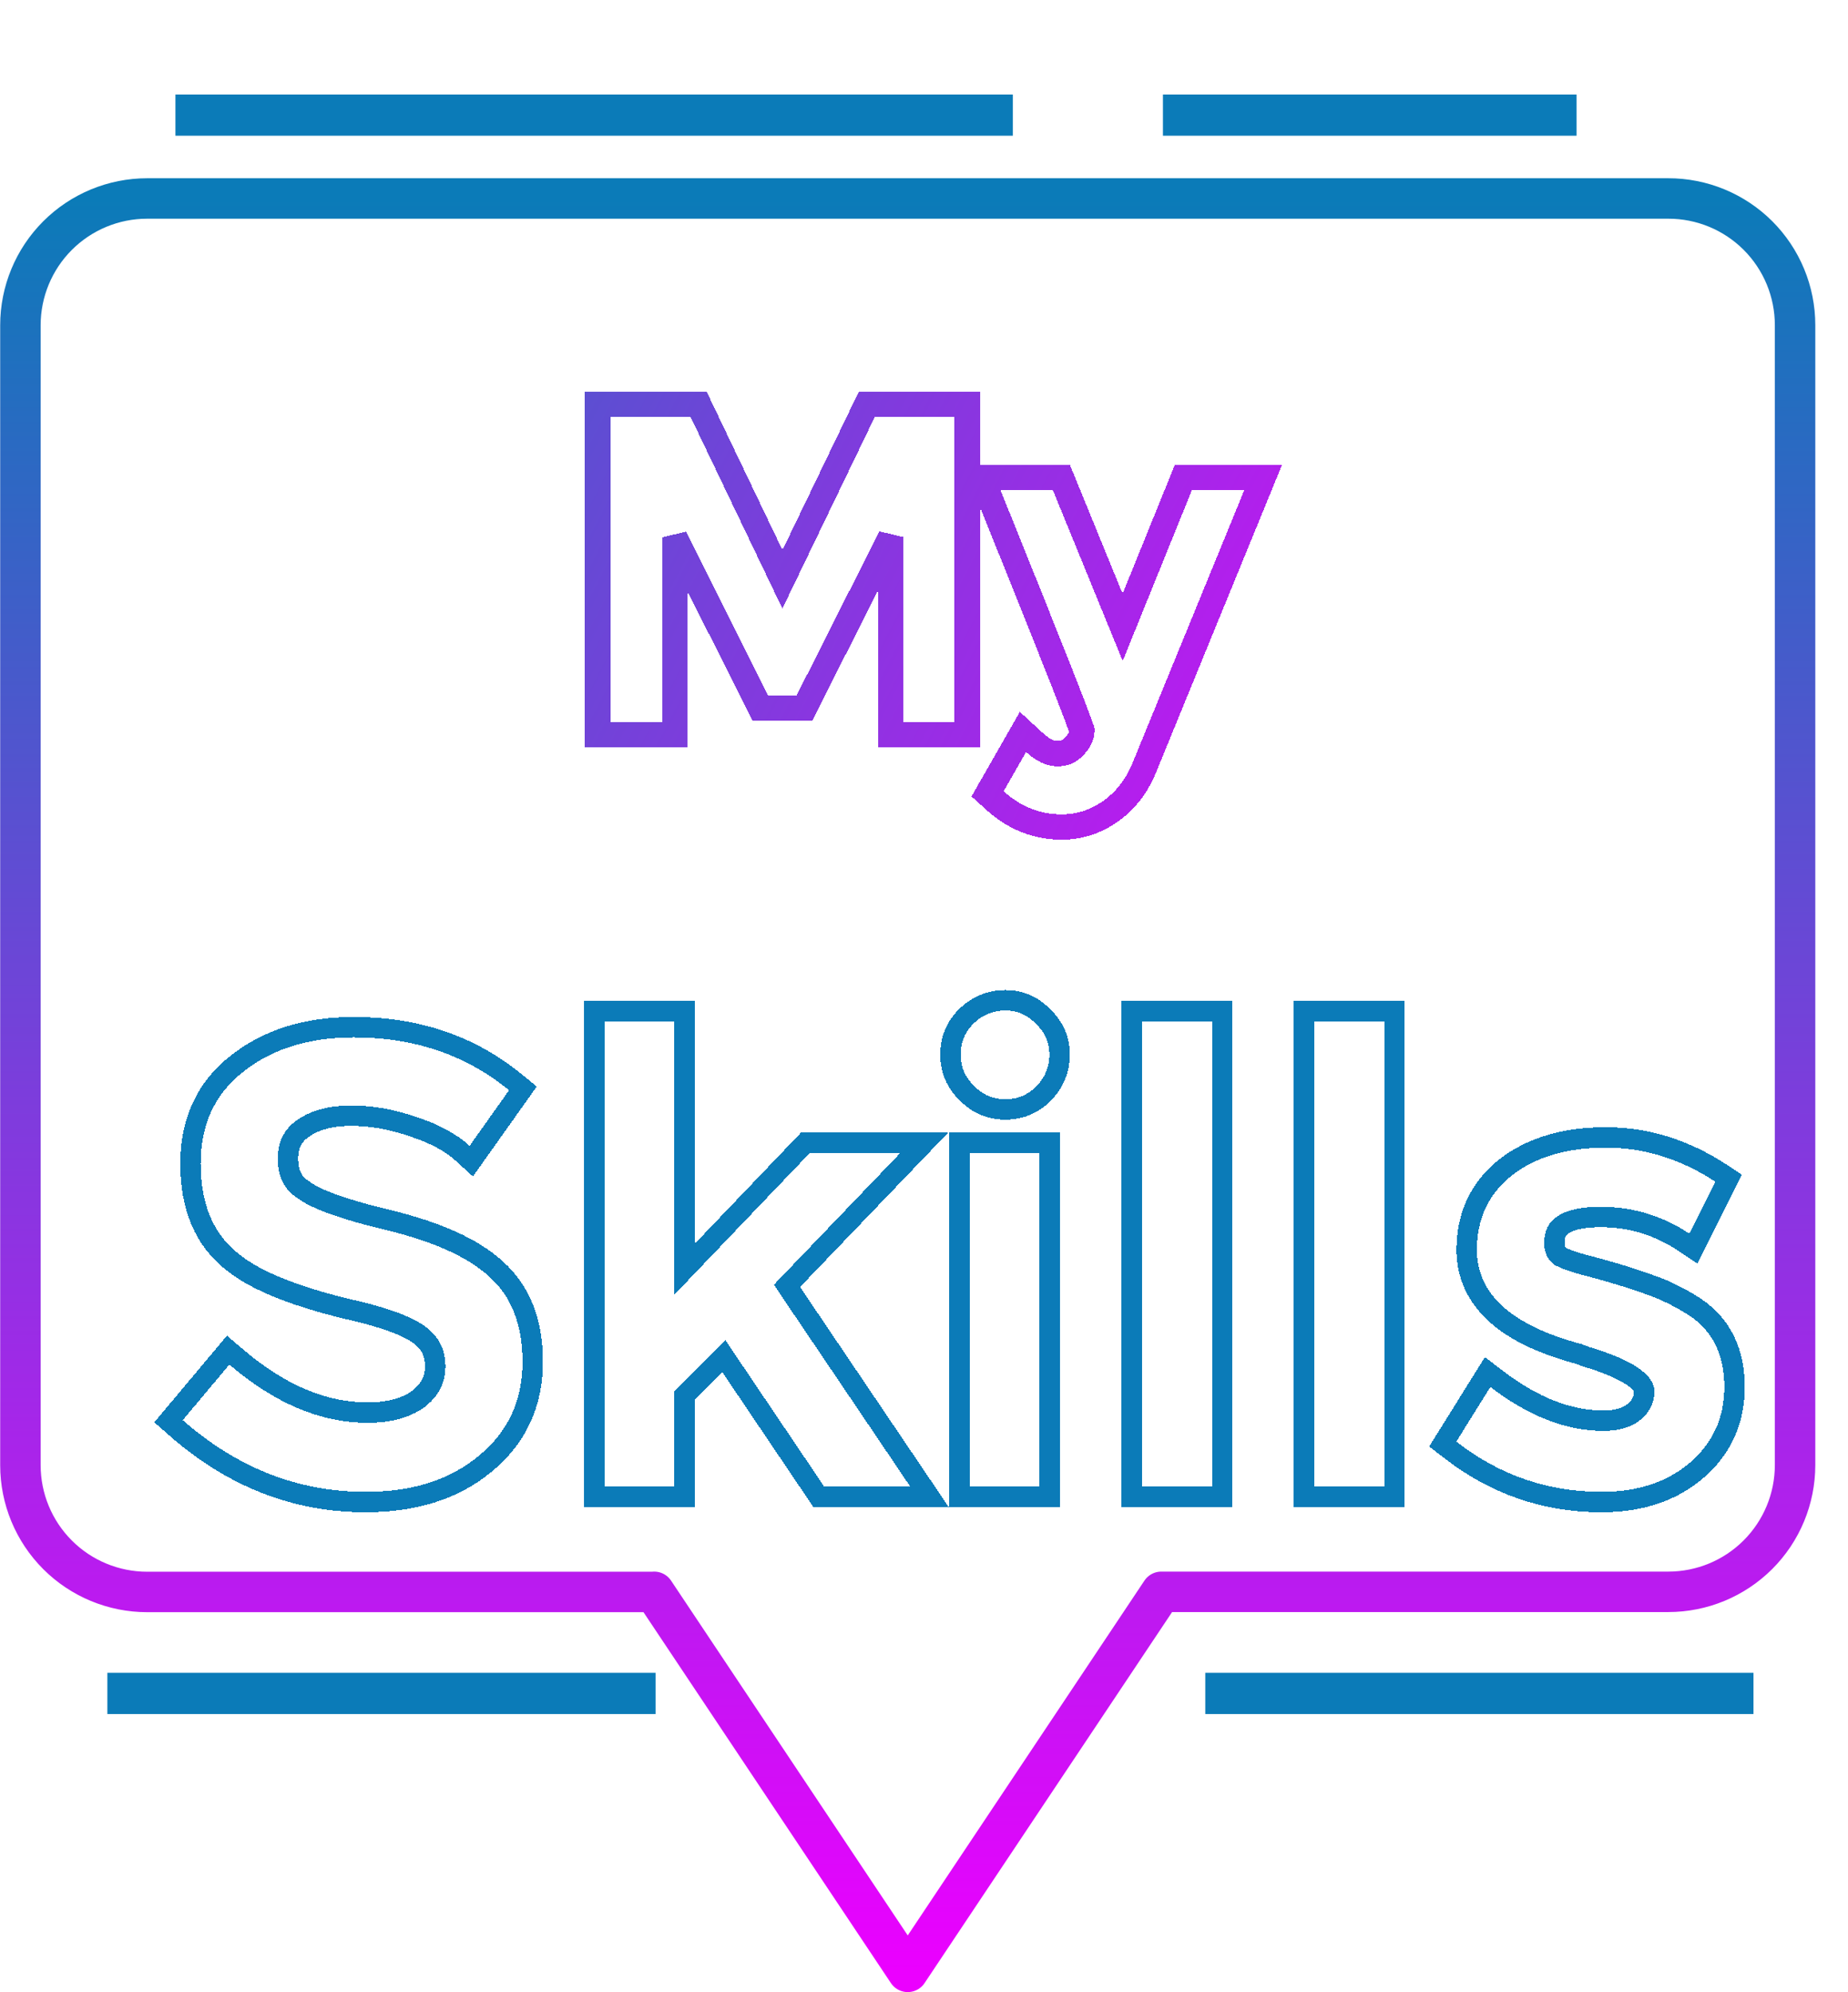 <svg viewBox="0 0 4888 5270" fill="transparent" xmlns="http://www.w3.org/2000/svg">
<g id="Group 1921">
<g id="My" filter="url(#filter0_d_261_142)">
<path d="M1751.07 1939.5H1784.57V1906V1417.43L2001.54 1850.09L2010.81 1868.57H2031.48H2107.36H2127.98L2137.27 1850.16L2355.92 1416.69V1906V1939.5H2389.42H2524.68H2558.18V1906V1099.4V1065.9H2524.68H2313.55H2292.51L2283.37 1084.85L2069.52 1528.44L1857.16 1084.93L1848.05 1065.9H1826.95H1614.16H1580.66V1099.4V1906V1939.5H1614.16H1751.07ZM2625.43 2072.47L2612.05 2095.89L2632.07 2113.96C2682.9 2159.83 2741.9 2183.62 2807.92 2183.62C2854.51 2183.62 2897.48 2169.89 2936 2142.93C2974.35 2116.08 3003.4 2079.78 3023.28 2035.07L3023.48 2034.62L3023.66 2034.16L3322.22 1305.09L3341.14 1258.89H3291.22H3152.66H3130.09L3121.61 1279.81L2969.43 1655.47L2815.84 1279.72L2807.32 1258.89H2784.83H2646.27H2596.62L2615.21 1304.93C2698.22 1510.55 2760.45 1665.91 2801.91 1771.07C2822.65 1823.67 2838.14 1863.59 2848.43 1890.9C2853.58 1904.59 2857.34 1914.9 2859.79 1921.97C2860.64 1924.44 2861.28 1926.37 2861.74 1927.81C2860.94 1942.41 2855.24 1955.76 2842.95 1968.77L2842.64 1969.1L2842.34 1969.44C2829.85 1983.39 2815.77 1989.61 2798.02 1989.61C2780.15 1989.61 2759.84 1981.92 2736.58 1960.52L2705.66 1932.07L2684.81 1968.55L2625.43 2072.47Z" stroke="url(#paint0_linear_261_142)" stroke-width="67" shape-rendering="crispEdges"/>
</g>
<g id="Skills" filter="url(#filter1_d_261_142)">
<path d="M805.317 3145.15L804.343 3144.43L803.307 3143.8C776.343 3127.39 761.733 3101.43 761.733 3060.16C761.733 3024.28 775.149 2998.9 802.108 2980.51L802.212 2980.44L802.316 2980.37C832.9 2959.09 874.445 2947.27 929.166 2947.27C982.764 2947.27 1037.44 2956.94 1093.31 2976.57L1093.62 2976.67L1093.93 2976.78C1149.85 2994.91 1192.78 3018.57 1223.99 3046.95L1246.54 3067.44L1264.17 3042.6L1368.5 2895.58L1383.08 2875.04L1363.6 2859.07C1244.54 2761.51 1101.61 2713.06 936.279 2713.06C813.116 2713.06 709.63 2744.33 628.007 2808.89C544.941 2872.98 503.815 2962.61 503.815 3074.39C503.815 3187.78 539.944 3276.52 616.05 3335.08C679.637 3386.5 789.031 3428.59 939.61 3463.46C1026.09 3483.91 1081.27 3505.83 1109.61 3527.41L1109.85 3527.6L1110.09 3527.77C1137.64 3547.81 1151.13 3574.35 1151.13 3610.27C1151.13 3645.24 1136.82 3673.78 1105.32 3697.52C1073.25 3720.12 1029.53 3732.65 971.846 3732.65C856.624 3732.65 740.9 3684.78 624.241 3585.01L603.523 3567.29L586.004 3588.18L462.705 3735.19L445.754 3755.4L465.566 3772.81C613.956 3903.27 781.42 3969.23 967.104 3969.23C1095.05 3969.23 1201.22 3936.35 1283.04 3868.21C1366.91 3799.7 1409.05 3708.97 1409.05 3598.41C1409.05 3494.86 1377.95 3411.64 1312.43 3353.13C1250.6 3296.52 1154.58 3254.06 1027.95 3223.6L1027.94 3223.6C969.202 3209.5 921.208 3195.73 883.711 3182.34C845.79 3168.8 820.295 3156.22 805.317 3145.15ZM1783.78 3955H1810.78V3928V3687.84L1914.88 3583.75L2157.38 3943.1L2165.41 3955H2179.76H2407.39H2458.22L2429.77 3912.89L2081.56 3397.45L2400.79 3064.63L2444.62 3018.94H2381.31H2141.82H2130.28L2122.31 3027.28L1810.78 3353.25V2697.38V2670.38H1783.78H1598.84H1571.84V2697.38V3928V3955H1598.84H1783.78ZM2749.6 3955H2776.6V3928V3045.94V3018.94H2749.6H2564.66H2537.66V3045.94V3928V3955H2564.66H2749.6ZM3205.56 3955H3232.56V3928V2697.38V2670.38H3205.56H3020.61H2993.61V2697.38V3928V3955H3020.61H3205.56ZM3661.52 3955H3688.52V3928V2697.38V2670.38H3661.52H3476.57H3449.57V2697.38V3928V3955H3476.57H3661.52ZM3828.99 3795.17L3816.13 3815.82L3835.33 3830.76C3953.82 3922.91 4087.67 3969.23 4236.03 3969.23C4335.86 3969.23 4419.9 3942.49 4485.79 3887L4485.82 3886.98L4485.84 3886.96C4553.68 3829.56 4587.88 3754.78 4587.88 3664.8C4587.88 3573.67 4554.64 3502.15 4486.02 3455.2L4485.89 3455.11L4485.75 3455.02C4460.57 3438.23 4431.56 3422.52 4398.86 3407.81L4398.34 3407.58L4397.81 3407.36C4349.14 3387.89 4289.6 3368.62 4219.42 3349.48L4219.04 3349.37L4218.66 3349.28C4174.3 3338.57 4144.27 3328.37 4126.74 3319.2C4117.27 3312.49 4111.28 3302.12 4111.28 3283.05C4111.28 3259.88 4119.65 3245.15 4136.1 3234.71C4154.62 3222.95 4185.85 3215.21 4233.66 3215.21C4313.68 3215.21 4386.72 3237.33 4453.43 3281.81L4478.87 3298.77L4492.55 3271.41L4561.32 3133.89L4572.06 3112.4L4551.96 3099.23C4456.26 3036.53 4354.75 3004.71 4247.89 3004.71C4140.87 3004.71 4051.54 3030.27 3982.38 3083.88L3982.25 3083.98L3982.12 3084.08C3913.7 3138.46 3879.44 3212.01 3879.44 3302.02C3879.44 3368.61 3905.96 3425.73 3957.09 3472.01C4007.36 3517.52 4080.71 3552 4174.52 3577.07L4176.97 3577.73L4178.25 3578.37L4180.07 3578.98C4184.05 3580.3 4186.73 3581.42 4188.39 3582.25L4190.5 3583.31L4192.77 3583.98C4250.24 3601.07 4291.06 3618.7 4316.95 3636.2C4343.31 3654.01 4348.93 3667.86 4348.93 3676.66C4348.93 3697.78 4340.58 3715.61 4321.05 3731.51C4303.58 3745.46 4277.85 3753.99 4240.77 3753.99C4150.27 3753.99 4056.3 3718.3 3958.42 3643.37L3934.82 3625.29L3919.09 3650.53L3828.99 3795.17ZM2555.05 2685.4C2527.8 2712.65 2513.94 2746.42 2513.94 2785.11C2513.94 2825.28 2528.53 2859.93 2557.41 2887.2C2584.68 2916.08 2619.33 2930.67 2659.5 2930.67C2698.2 2930.67 2731.96 2916.82 2759.21 2889.57C2787.93 2860.85 2802.69 2825.55 2802.69 2785.11C2802.69 2746.11 2787.8 2712.38 2759.22 2685.39C2732.24 2656.81 2698.51 2641.93 2659.5 2641.93C2619.06 2641.93 2583.76 2656.69 2555.05 2685.4Z" stroke="#0B7BB8" stroke-width="54" shape-rendering="crispEdges"/>
</g>
<g id="Group 1919">
<path id="Vector" d="M1730.43 4210.74L2401 5216L3071.57 4210.74H4412.71C4501.64 4210.74 4586.92 4175.41 4649.8 4112.53C4712.68 4049.64 4748 3964.36 4748 3875.43V859.976C4748 815.958 4739.32 772.372 4722.47 731.709C4705.62 691.046 4680.92 654.103 4649.78 622.994C4618.64 591.884 4581.67 567.217 4541 550.402C4500.32 533.588 4456.73 524.956 4412.71 525H389.286C300.362 525 215.081 560.327 152.203 623.21C89.325 686.093 54 771.381 54 860.311V3875.76C54 3964.69 89.325 4049.98 152.203 4112.86C215.081 4175.75 300.362 4211.07 389.286 4211.07H1730.43V4210.74Z" stroke="url(#paint1_linear_261_142)" stroke-width="107" stroke-linecap="square" stroke-linejoin="round"/>
<g id="Line 10" filter="url(#filter2_d_261_142)">
<line x1="3076" y1="300.5" x2="4170" y2="300.5" stroke="#0B7BB8" stroke-width="109"/>
</g>
<g id="Line 11" filter="url(#filter3_d_261_142)">
<line x1="464" y1="300.5" x2="2679" y2="300.5" stroke="#0B7BB8" stroke-width="109"/>
</g>
<g id="Line 12" filter="url(#filter4_d_261_142)">
<line x1="284" y1="4475.5" x2="1734" y2="4475.5" stroke="#0B7BB8" stroke-width="109"/>
</g>
<g id="Line 13" filter="url(#filter5_d_261_142)">
<line x1="3188" y1="4475.5" x2="4638" y2="4475.5" stroke="#0B7BB8" stroke-width="109"/>
</g>
</g>
</g>
<defs>
<filter id="filter0_d_261_142" x="1297.16" y="786.402" width="2343.89" height="1684.72" filterUnits="userSpaceOnUse" color-interpolation-filters="sRGB">
<feFlood flood-opacity="0" result="BackgroundImageFix"/>
<feColorMatrix in="SourceAlpha" type="matrix" values="0 0 0 0 0 0 0 0 0 0 0 0 0 0 0 0 0 0 127 0" result="hardAlpha"/>
<feOffset dy="4"/>
<feGaussianBlur stdDeviation="125"/>
<feComposite in2="hardAlpha" operator="out"/>
<feColorMatrix type="matrix" values="0 0 0 0 0.043 0 0 0 0 0.482 0 0 0 0 0.722 0 0 0 1 0"/>
<feBlend mode="normal" in2="BackgroundImageFix" result="effect1_dropShadow_261_142"/>
<feBlend mode="normal" in="SourceGraphic" in2="effect1_dropShadow_261_142" result="shape"/>
</filter>
<filter id="filter1_d_261_142" x="158.115" y="2368.93" width="4706.76" height="1881.3" filterUnits="userSpaceOnUse" color-interpolation-filters="sRGB">
<feFlood flood-opacity="0" result="BackgroundImageFix"/>
<feColorMatrix in="SourceAlpha" type="matrix" values="0 0 0 0 0 0 0 0 0 0 0 0 0 0 0 0 0 0 127 0" result="hardAlpha"/>
<feOffset dy="4"/>
<feGaussianBlur stdDeviation="125"/>
<feComposite in2="hardAlpha" operator="out"/>
<feColorMatrix type="matrix" values="0 0 0 0 0 0 0 0 0 0.04 0 0 0 0 1 0 0 0 1 0"/>
<feBlend mode="normal" in2="BackgroundImageFix" result="effect1_dropShadow_261_142"/>
<feBlend mode="normal" in="SourceGraphic" in2="effect1_dropShadow_261_142" result="shape"/>
</filter>
<filter id="filter2_d_261_142" x="2826" y="0" width="1594" height="609" filterUnits="userSpaceOnUse" color-interpolation-filters="sRGB">
<feFlood flood-opacity="0" result="BackgroundImageFix"/>
<feColorMatrix in="SourceAlpha" type="matrix" values="0 0 0 0 0 0 0 0 0 0 0 0 0 0 0 0 0 0 127 0" result="hardAlpha"/>
<feOffset dy="4"/>
<feGaussianBlur stdDeviation="125"/>
<feComposite in2="hardAlpha" operator="out"/>
<feColorMatrix type="matrix" values="0 0 0 0 0.043 0 0 0 0 0.482 0 0 0 0 0.722 0 0 0 1 0"/>
<feBlend mode="normal" in2="BackgroundImageFix" result="effect1_dropShadow_261_142"/>
<feBlend mode="normal" in="SourceGraphic" in2="effect1_dropShadow_261_142" result="shape"/>
</filter>
<filter id="filter3_d_261_142" x="214" y="0" width="2715" height="609" filterUnits="userSpaceOnUse" color-interpolation-filters="sRGB">
<feFlood flood-opacity="0" result="BackgroundImageFix"/>
<feColorMatrix in="SourceAlpha" type="matrix" values="0 0 0 0 0 0 0 0 0 0 0 0 0 0 0 0 0 0 127 0" result="hardAlpha"/>
<feOffset dy="4"/>
<feGaussianBlur stdDeviation="125"/>
<feComposite in2="hardAlpha" operator="out"/>
<feColorMatrix type="matrix" values="0 0 0 0 0.043 0 0 0 0 0.482 0 0 0 0 0.722 0 0 0 1 0"/>
<feBlend mode="normal" in2="BackgroundImageFix" result="effect1_dropShadow_261_142"/>
<feBlend mode="normal" in="SourceGraphic" in2="effect1_dropShadow_261_142" result="shape"/>
</filter>
<filter id="filter4_d_261_142" x="34" y="4175" width="1950" height="609" filterUnits="userSpaceOnUse" color-interpolation-filters="sRGB">
<feFlood flood-opacity="0" result="BackgroundImageFix"/>
<feColorMatrix in="SourceAlpha" type="matrix" values="0 0 0 0 0 0 0 0 0 0 0 0 0 0 0 0 0 0 127 0" result="hardAlpha"/>
<feOffset dy="4"/>
<feGaussianBlur stdDeviation="125"/>
<feComposite in2="hardAlpha" operator="out"/>
<feColorMatrix type="matrix" values="0 0 0 0 0.043 0 0 0 0 0.482 0 0 0 0 0.722 0 0 0 1 0"/>
<feBlend mode="normal" in2="BackgroundImageFix" result="effect1_dropShadow_261_142"/>
<feBlend mode="normal" in="SourceGraphic" in2="effect1_dropShadow_261_142" result="shape"/>
</filter>
<filter id="filter5_d_261_142" x="2938" y="4175" width="1950" height="609" filterUnits="userSpaceOnUse" color-interpolation-filters="sRGB">
<feFlood flood-opacity="0" result="BackgroundImageFix"/>
<feColorMatrix in="SourceAlpha" type="matrix" values="0 0 0 0 0 0 0 0 0 0 0 0 0 0 0 0 0 0 127 0" result="hardAlpha"/>
<feOffset dy="4"/>
<feGaussianBlur stdDeviation="125"/>
<feComposite in2="hardAlpha" operator="out"/>
<feColorMatrix type="matrix" values="0 0 0 0 0.043 0 0 0 0 0.482 0 0 0 0 0.722 0 0 0 1 0"/>
<feBlend mode="normal" in2="BackgroundImageFix" result="effect1_dropShadow_261_142"/>
<feBlend mode="normal" in="SourceGraphic" in2="effect1_dropShadow_261_142" result="shape"/>
</filter>
<linearGradient id="paint0_linear_261_142" x1="49" y1="327" x2="4120.5" y2="2414" gradientUnits="userSpaceOnUse">
<stop stop-color="#0B7BB8"/>
<stop offset="1" stop-color="#EB00FF"/>
</linearGradient>
<linearGradient id="paint1_linear_261_142" x1="2401" y1="525" x2="2401" y2="5216" gradientUnits="userSpaceOnUse">
<stop stop-color="#0B7BB8"/>
<stop offset="1" stop-color="#EB00FF"/>
</linearGradient>
</defs>
</svg>
